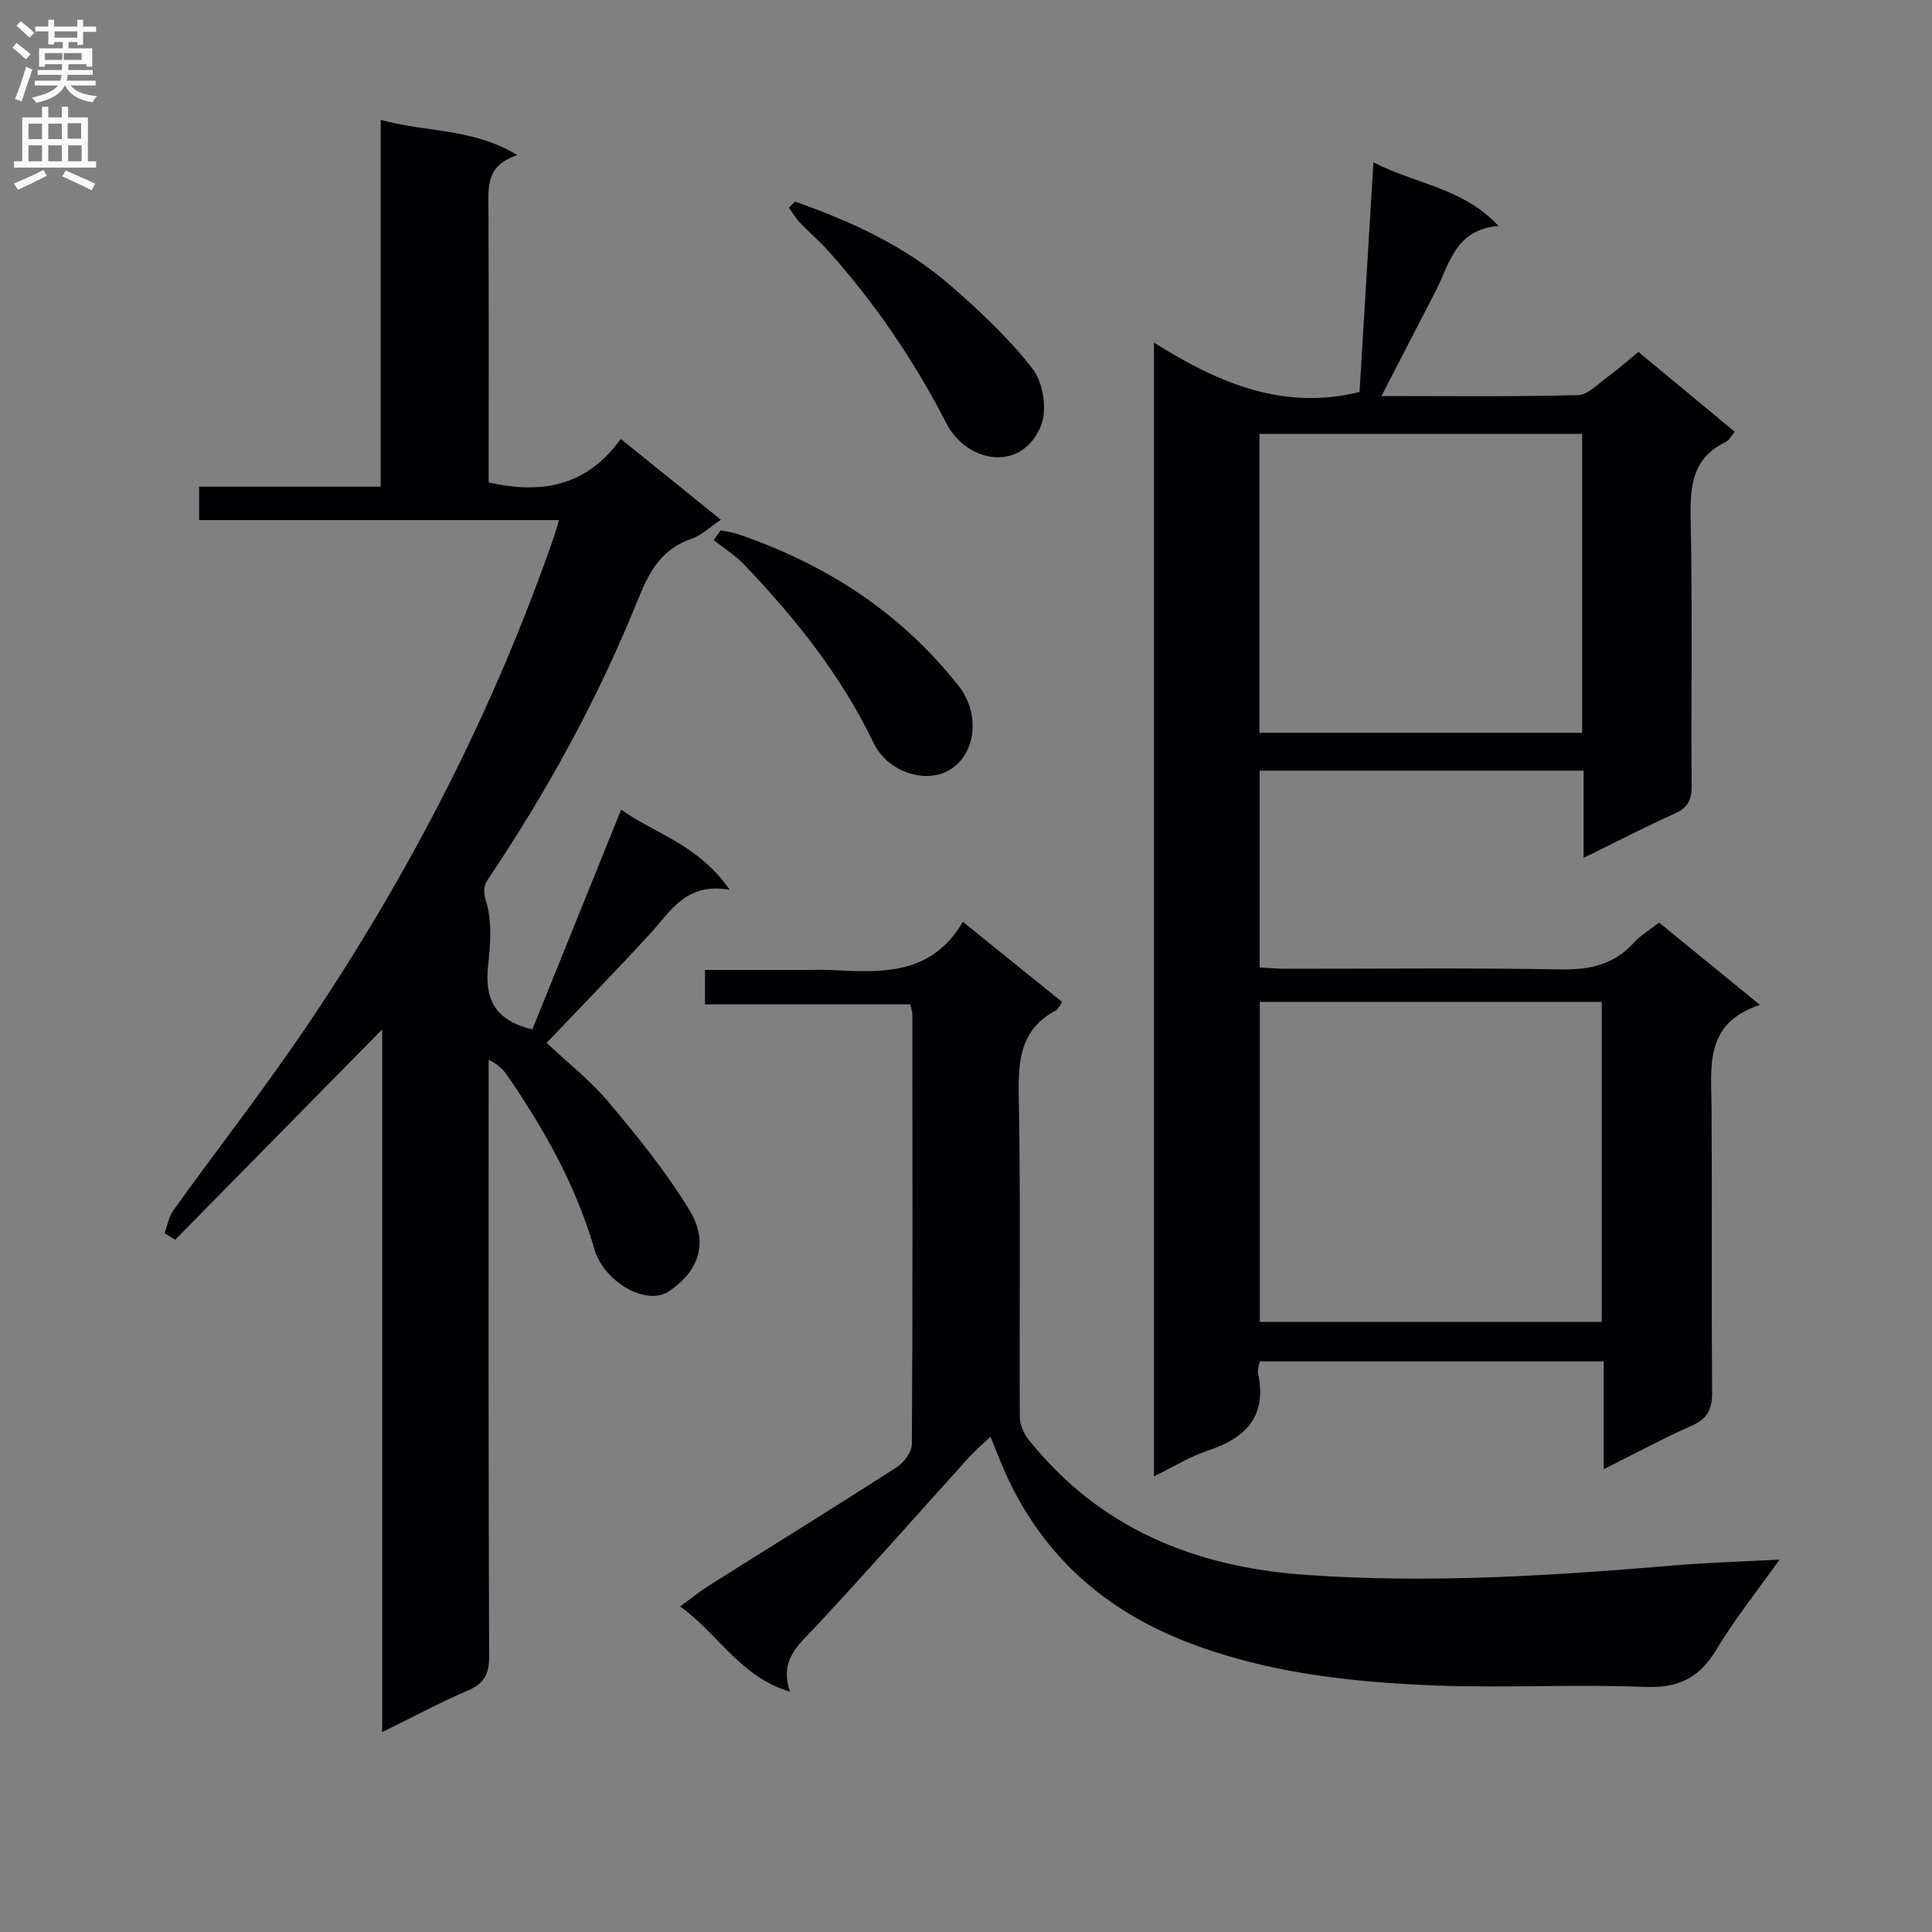 <svg enable-background="new 0 0 400 400" viewBox="0 0 400 400" xmlns="http://www.w3.org/2000/svg"><rect x="0" y="0" width="400" height="400" fill="#808080" stroke="none"/><g fill="#010105"><path d="m238.92 70.94c13.4 8.42 26.8 14.11 42.56 10.22.93-15.34 1.87-31 2.87-47.57 8.67 4.55 18.39 5.17 25.92 13.2-9.07.73-10.15 7.92-13.07 13.55-3.65 7.03-7.27 14.08-11.18 21.65 13.82 0 27.25.17 40.67-.18 2.09-.05 4.19-2.36 6.16-3.79 2.14-1.56 4.13-3.33 6.37-5.16 6.66 5.52 13.16 10.91 19.94 16.53-.7.81-1.16 1.78-1.92 2.14-6.81 3.29-7.35 9.01-7.21 15.76.38 18.49.07 37 .2 55.49.02 2.89-.83 4.47-3.51 5.67-6.13 2.76-12.11 5.86-18.85 9.16 0-6.47 0-12.07 0-18.05-22.51 0-44.59 0-67.07 0v40.74c1.71.09 3.47.27 5.23.27 19 .02 38-.21 57 .14 6.04.11 11.06-.95 15.21-5.5 1.43-1.58 3.36-2.71 5.26-4.2 6.66 5.44 13.32 10.87 20.89 17.05-11.72 3.83-10.07 12.98-10.02 21.65.11 19.5-.04 39 .1 58.5.03 3.42-.85 5.47-4.14 6.93-6.02 2.67-11.83 5.81-18.29 9.04 0-7.72 0-14.81 0-22.32-23.91 0-47.44 0-71.24 0-.14.89-.5 1.73-.34 2.46 1.92 8.88-2.48 13.41-10.42 16.02-3.69 1.21-7.07 3.35-11.12 5.32 0-78.38 0-155.91 0-234.72zm21.91 136.49v66.26h70.8c0-22.21 0-44.11 0-66.26-23.72 0-47.13 0-70.8 0zm66.73-55.71c0-20.79 0-41.2 0-61.89-22.37 0-44.56 0-66.81 0v61.89z"/><path d="m110.22 213.12c5.99-14.81 12.05-29.83 18.39-45.5 6.66 4.84 15.98 7.18 22.46 16.6-9.14-1.57-12.29 4.55-16.57 9.21-6.97 7.58-14.16 14.95-21.33 22.48 4.35 4.1 9.1 7.82 12.89 12.34 5.97 7.12 11.9 14.41 16.7 22.32 4.14 6.82 1.78 12.75-4.28 16.79-4.68 3.12-13.47-1.97-15.42-8.74-3.78-13.1-10.36-24.78-18.02-35.93-.83-1.21-1.83-2.29-3.87-3.27v5.07c0 39.5-.06 79 .1 118.5.01 3.76-1.14 5.63-4.53 7.08-5.75 2.46-11.28 5.44-17.61 8.55 0-48.8 0-96.83 0-145.49-14.65 14.88-28.75 29.21-42.86 43.54-.74-.46-1.47-.91-2.21-1.37.6-1.59.89-3.4 1.85-4.74 9.23-12.83 18.97-25.31 27.8-38.4 21.34-31.65 38.67-65.4 51.16-101.55.26-.75.45-1.53.85-2.93-24.97 0-49.54 0-74.5 0 0-2.45 0-4.34 0-6.92h37.6c0-25.57 0-50.48 0-75.96 9.36 2.66 18.98 1.64 28.29 7.31-6.54 2.14-6 6.62-5.98 11.09.09 18.82.04 37.65.04 56.69 10.85 2.42 20.23.9 27.35-9.01 7.15 5.77 13.81 11.14 20.74 16.73-2.28 1.51-4.05 3.26-6.17 3.97-6.17 2.09-8.74 6.93-10.97 12.47-8.23 20.43-18.76 39.66-31.05 57.93-1.1 1.63-.98 2.77-.35 4.92 1.16 4 .82 8.61.35 12.89-.7 6.53.85 11.34 9.15 13.33z"/><path d="m188.47 207.94c-14.25 0-28.2 0-42.51 0 0-2.36 0-4.41 0-7.12h20.4c1.83 0 3.67-.08 5.5.01 10.42.52 20.91 1.27 27.49-9.98 7.28 5.88 13.84 11.17 20.55 16.59-.52.74-.76 1.47-1.26 1.74-7.29 3.84-7.86 10.16-7.72 17.61.42 22.15.11 44.32.22 66.48.01 1.6.77 3.48 1.78 4.75 14.66 18.35 34.23 26.38 57.27 28.03 25.67 1.84 51.17.18 76.7-1.97 6.79-.57 13.6-.76 21.54-1.18-4.68 6.6-9.29 12.33-13.04 18.59-3.54 5.92-7.93 8.06-14.92 7.77-14.43-.6-28.92.27-43.35-.3-17.75-.7-35.42-2.65-52.14-9.3-18.04-7.17-30.96-19.65-38.15-37.83-.48-1.2-.97-2.4-1.76-4.37-1.75 1.67-3.21 2.88-4.46 4.27-10.6 11.72-21.04 23.59-31.82 35.15-3.45 3.7-7.49 6.71-5.23 13.36-10.43-3.09-14.86-12.06-22.76-17.63 2.31-1.68 4.06-3.12 5.96-4.32 12.95-8.16 25.98-16.2 38.85-24.49 1.51-.97 3.17-3.17 3.18-4.81.18-29.66.13-59.32.1-88.97.01-.47-.18-.94-.42-2.08z"/><path d="m164.61 41.74c11.59 4.08 22.73 9.16 32.1 17.3 6.13 5.33 12.17 10.98 17.11 17.37 2.15 2.78 3.02 8.38 1.74 11.62-3.88 9.87-15.35 7.88-19.57-.31-6.67-12.94-14.74-24.86-24.43-35.69-1.88-2.1-4.05-3.93-5.99-5.97-.86-.91-1.49-2.04-2.23-3.07.43-.42.85-.83 1.27-1.25z"/><path d="m149.24 109.8c1.2.26 2.43.41 3.58.8 18.16 6.2 33.69 16.21 45.66 31.42 4.48 5.7 3.67 13.99-1.8 17.34-4.97 3.04-12.9.54-15.83-5.57-6.7-13.96-16.21-25.82-26.8-36.91-1.84-1.93-4.19-3.39-6.31-5.06.5-.67 1-1.35 1.5-2.02z"/></g><path d="m2.6 9.9.8-1c.9.7 1.9 1.4 2.9 2.3l-.9 1.1c-1.1-1-2-1.8-2.8-2.4zm.5 10.6c.9-2.1 1.6-4.3 2.3-6.7.4.2.8.4 1.3.6-.7 2.1-1.5 4.3-2.2 6.6zm.3-15.2.9-.9c1 .8 2 1.6 2.8 2.4l-1 1c-.9-.9-1.8-1.7-2.7-2.5zm12.6-1.2h1.2v1.4h2.7v1.1h-2.7v2.7h-1.2v-.6h-1.8v1.3h4.9v3.8h-1.2v-.5h-3.7c0 .4-.1.9-.1 1.2h5.1v1h-5.2c0 .5-.1.9-.2 1.2h6v1h-5.2c1.1 1.3 2.9 2 5.5 2.2-.4.4-.7.8-.9 1.3-2.9-.5-4.8-1.6-5.7-3.5h-.1c-.8 1.7-2.7 2.9-5.9 3.6-.2-.4-.6-.8-.9-1.1 2.8-.6 4.6-1.4 5.4-2.5h-4.8v-1h5.3c.1-.3.2-.7.2-1.2h-4.9v-1h5c0-.4 0-.8.1-1.2h-3.6v.5h-1.2v-3.8h4.9v-1.3h-1.8v.5h-1.2v-2.7h-2.7v-1h2.7v-1.4h1.2v1.4h4.8zm-6.7 8.3h3.6c0-.4 0-.9 0-1.4h-3.6zm1.9-4.6h4.8v-1.3h-4.7v1.3zm6.7 3.2h-4.7v1.4h3.7v-1.4z" fill="#fbfafa"/><path d="m8.7 22.1h1.3v2.2h2.8v-2.2h1.3v2.2h4.1v9.1h1.7v1.3h-17v-1.3h1.7v-9.1h4.1zm.3 13.1.7 1.2c-1.8.9-3.8 1.9-6 2.9-.2-.4-.5-.8-.8-1.3 2.3-1 4.4-1.9 6.1-2.8zm-3.1-6.4h2.8v-3.2h-2.8zm0 4.6h2.8v-3.3h-2.8zm4.1-4.6h2.8v-3.2h-2.8zm0 4.6h2.8v-3.3h-2.8zm3.6 1.9c2.1.9 4.1 1.8 6.1 2.7l-.7 1.4c-2.2-1.1-4.2-2-6.1-2.9zm3.2-9.8h-2.8v3.2h2.8v-3.1zm-2.7 7.9h2.8v-3.3h-2.8z" fill="#fbfafa"/></svg>